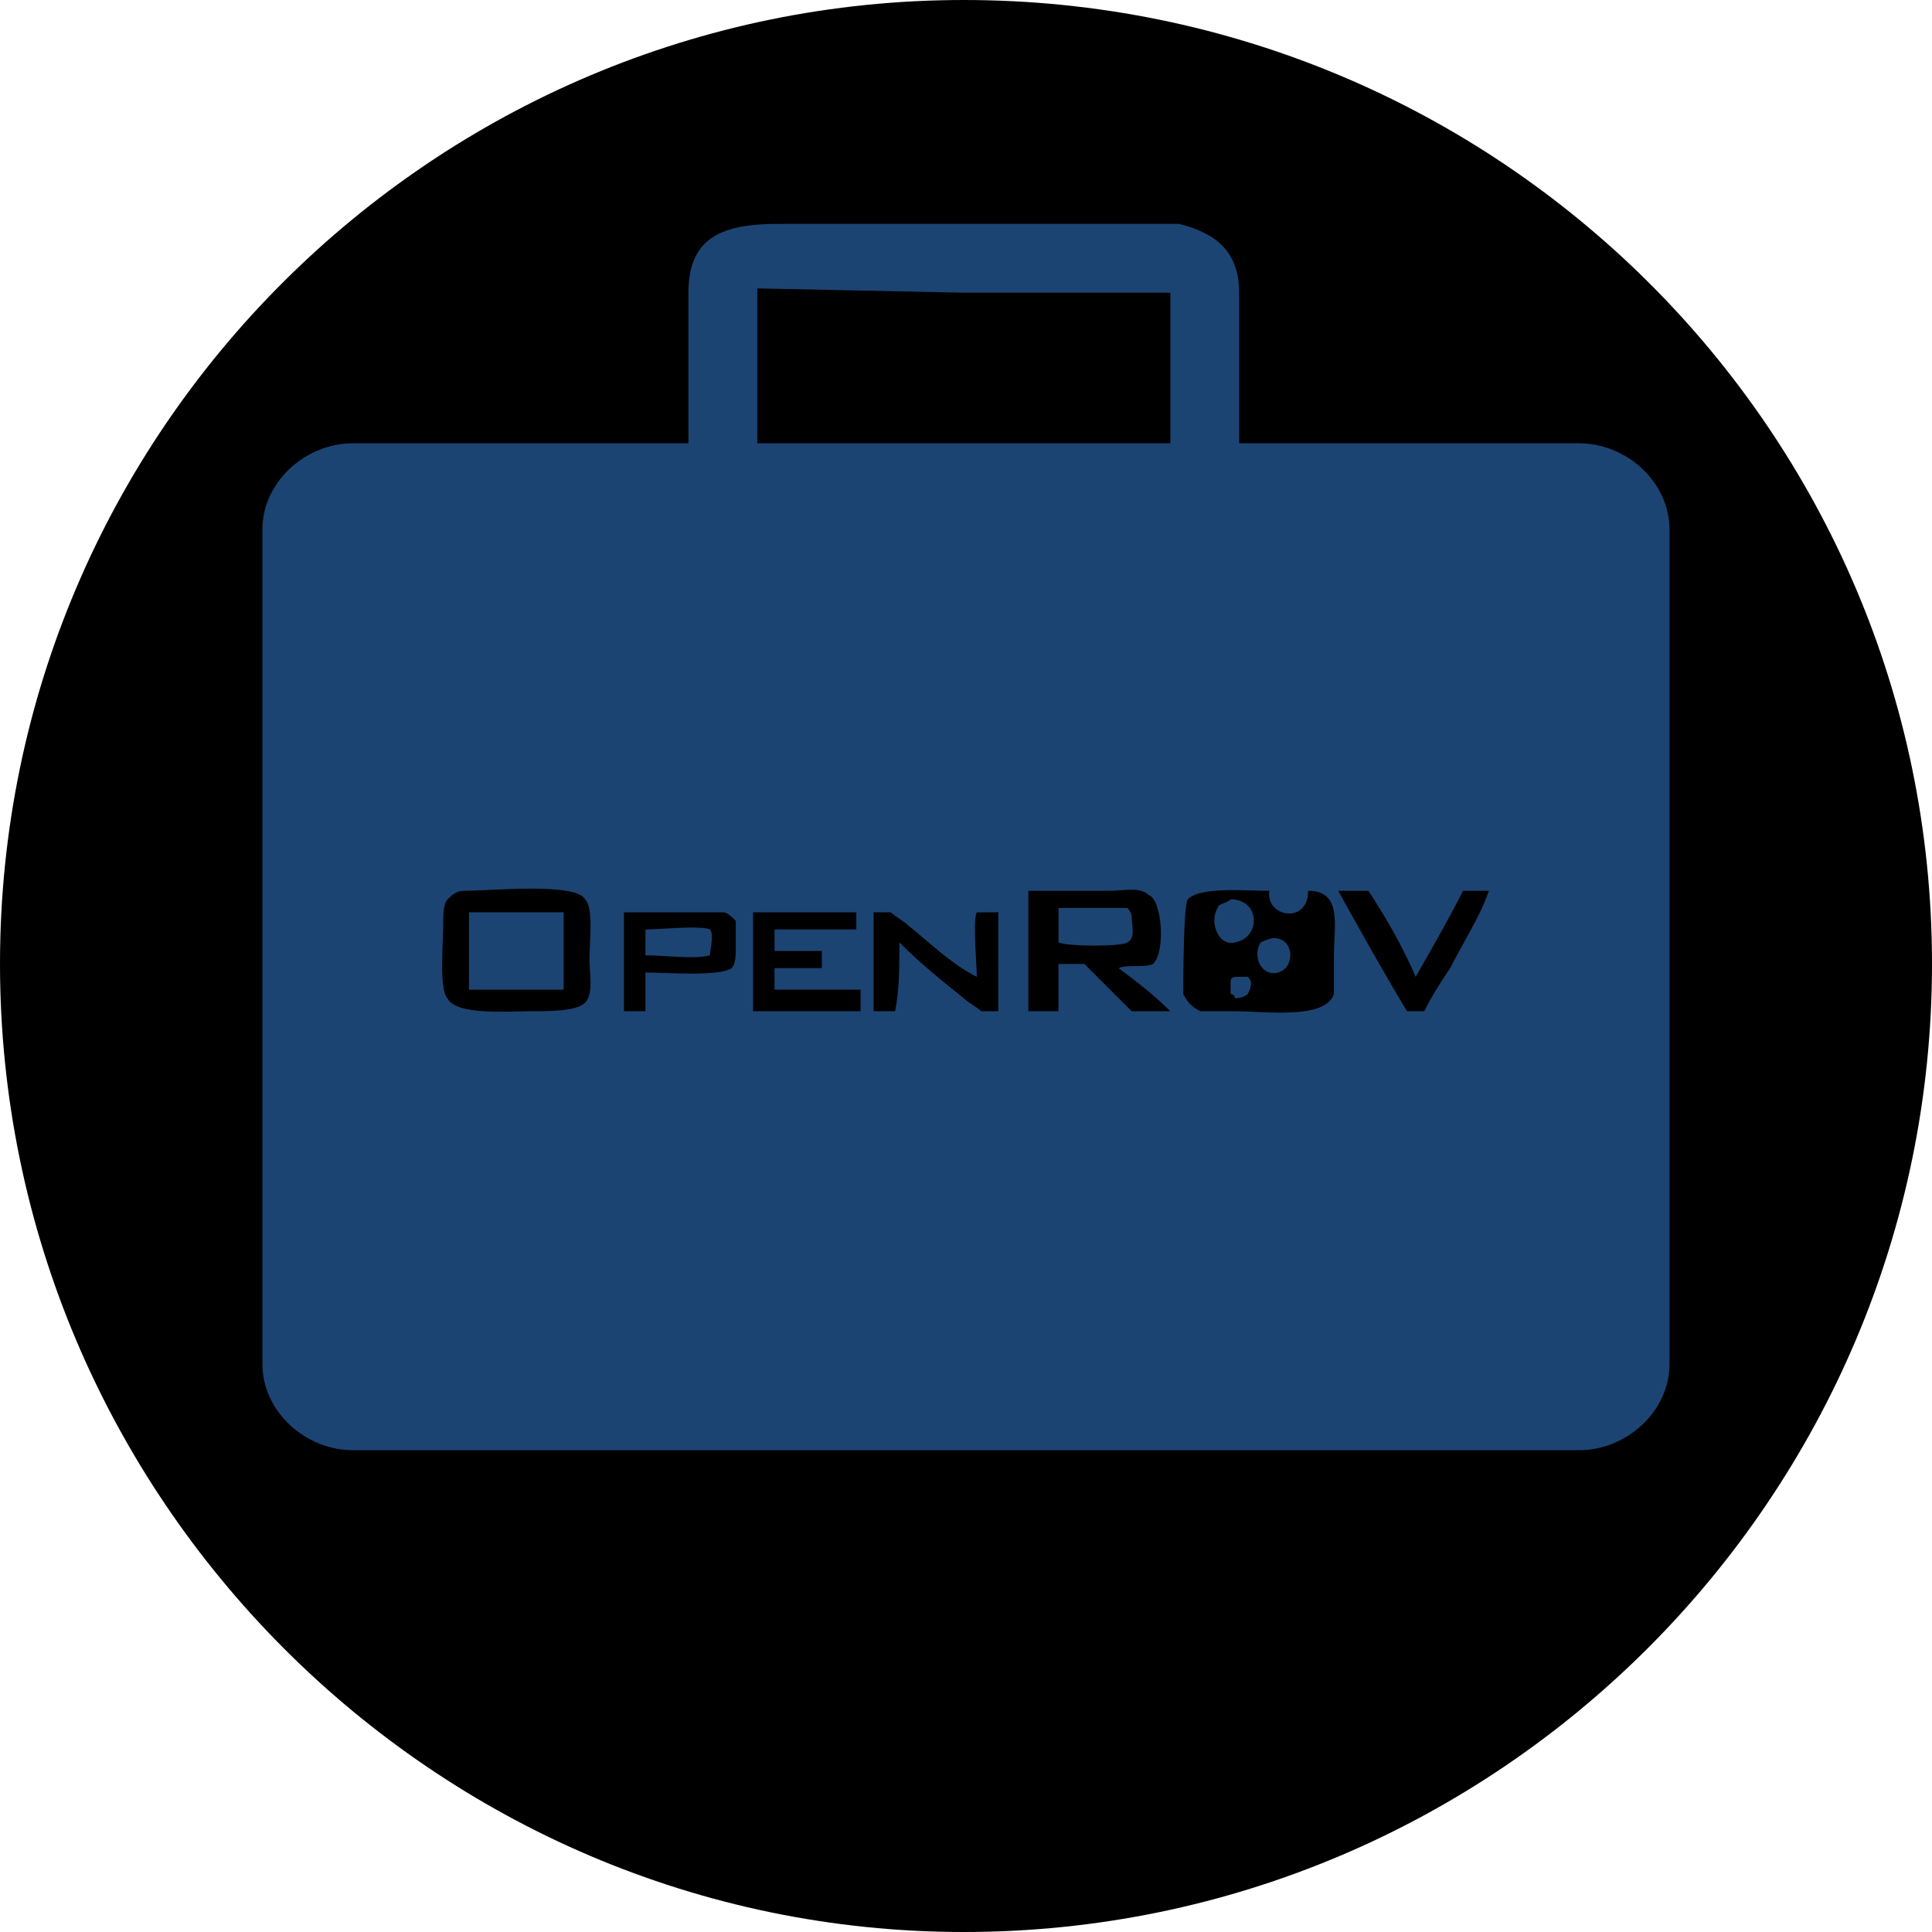 <?xml version="1.0" encoding="UTF-8" standalone="no"?>
<svg
   xmlns:dc="http://purl.org/dc/elements/1.1/"
   xmlns:cc="http://creativecommons.org/ns#"
   xmlns:rdf="http://www.w3.org/1999/02/22-rdf-syntax-ns#"
   xmlns:svg="http://www.w3.org/2000/svg"
   xmlns="http://www.w3.org/2000/svg"
   xmlns:sodipodi="http://sodipodi.sourceforge.net/DTD/sodipodi-0.dtd"
   xmlns:inkscape="http://www.inkscape.org/namespaces/inkscape"
   width="40"
   height="40"
   viewBox="0 0 40 40"
   version="1.1"
   id="svg2"
   inkscape:version="0.91 r13725"
   sodipodi:docname="carry-blue.svg">
  <sodipodi:namedview
     pagecolor="#ffffff"
     bordercolor="#666666"
     borderopacity="1"
     objecttolerance="10"
     gridtolerance="10"
     guidetolerance="10"
     inkscape:pageopacity="0"
     inkscape:pageshadow="2"
     inkscape:window-width="1043"
     inkscape:window-height="696"
     id="namedview70"
     showgrid="false"
     fit-margin-top="0"
     fit-margin-left="0"
     fit-margin-right="0"
     fit-margin-bottom="0"
     inkscape:zoom="11.313709"
     inkscape:cx="6.4784161"
     inkscape:cy="17.527508"
     inkscape:window-x="75"
     inkscape:window-y="34"
     inkscape:window-maximized="0"
     inkscape:current-layer="Page-1" />
  <!-- Generator: Sketch 40.1 (33804) - http://www.bohemiancoding.com/sketch -->
  <title
     id="title4">Slice 1</title>
  <desc
     id="desc6">Created with Sketch.</desc>
  <defs
     id="defs8" />
  <g
     id="Page-1"
     transform="translate(-99,-294)"
     style="fill:none;fill-rule:evenodd;stroke:none;stroke-width:1">
    <ellipse
       style="opacity:1;fill:#1c4472;fill-opacity:1;fill-rule:evenodd;stroke:none;stroke-width:12.668;stroke-linecap:round;stroke-miterlimit:4;stroke-dasharray:none;stroke-opacity:1"
       id="path4136"
       cx="118.681"
       cy="313.692"
       rx="19.006"
       ry="18.572" />
    <path
       d="M 118.955,334 C 130.002,334 139,325.002 139,313.955 139,302.909 130.002,294 118.955,294 107.998,294 99,302.909 99,313.955 99,325.002 107.998,334 118.955,334 l 0,0 z m 5.702,-19.777 c -0.089,0 -0.178,0 -0.178,0.089 l 0,0.267 c 0,0 0.089,0 0.089,0.089 0.178,0 0.267,-0.089 0.267,-0.089 0.089,-0.178 0.089,-0.267 0,-0.356 l -0.178,0 0,0 0,0 z m -2.227,-1.247 c 0,0 0,-0.089 -0.089,-0.178 l -1.425,0 0,0.713 c 0.178,0.089 1.336,0.089 1.425,0 0.178,-0.089 0.089,-0.356 0.089,-0.535 l 0,0 z m 2.049,-0.356 c -0.089,0.089 -0.267,0.089 -0.267,0.178 -0.178,0.267 0,0.802 0.356,0.713 0.535,-0.089 0.535,-0.891 -0.089,-0.891 l 0,0 z m -10.78,0.624 c -0.178,-0.089 -1.069,0 -1.336,0 l 0,0.535 c 0.445,0 0.98,0.089 1.336,0 0,-0.089 0.089,-0.445 0,-0.535 l 0,0 z m -4.989,1.247 1.96,0 0,-1.604 -1.96,0 0,1.604 0,0 z m 20.312,-0.445 c -0.178,0.267 -0.356,0.535 -0.535,0.891 l -0.356,0 c -0.535,-0.891 -0.98,-1.693 -1.425,-2.494 l 0.624,0 c 0.356,0.535 0.713,1.158 0.98,1.782 l 0,0 c 0.356,-0.624 0.713,-1.247 0.98,-1.782 l 0.535,0 c -0.178,0.535 -0.535,1.069 -0.802,1.604 l 0,0 0,0 z m -2.405,-0.267 0,0.802 c -0.178,0.535 -1.425,0.356 -2.049,0.356 l -0.713,0 c -0.178,-0.089 -0.267,-0.178 -0.356,-0.356 0,-0.267 0,-1.782 0.089,-1.96 0.267,-0.267 1.158,-0.178 1.693,-0.178 l 0,0 c -0.089,0.535 0.802,0.713 0.802,0 0.713,0 0.535,0.713 0.535,1.336 l 0,0 0,0 z m -3.385,1.158 -0.802,0 c -0.356,-0.356 -0.624,-0.624 -0.98,-0.98 l -0.535,0 0,0.98 -0.624,0 0,-2.494 1.693,0 c 0.267,0 0.624,-0.089 0.802,0.089 0.267,0.089 0.356,1.158 0.089,1.425 -0.178,0.089 -0.535,0 -0.713,0.089 l 0,0 c 0.356,0.267 0.713,0.535 1.069,0.891 l 0,0 0,0 z m -3.563,0 -0.356,0 c -0.089,-0.089 -0.267,-0.178 -0.356,-0.267 -0.445,-0.356 -0.891,-0.713 -1.336,-1.158 0,0.535 0,0.98 -0.089,1.425 l -0.445,0 0,-2.049 0.356,0 c 0.089,0.089 0.267,0.178 0.356,0.267 0.445,0.356 0.891,0.802 1.425,1.069 0,-0.267 -0.089,-1.158 0,-1.336 l 0.445,0 0,2.049 0,0 0,0 z m -2.851,0 -2.227,0 0,-2.049 2.138,0 0,0.356 -1.693,0 0,0.445 0.98,0 0,0.356 -0.98,0 0,0.445 1.782,0 0,0.445 0,0 0,0 z m -2.673,-0.891 c -0.267,0.178 -1.336,0.089 -1.782,0.089 l 0,0.802 -0.445,0 0,-2.049 2.049,0 c 0.089,0 0.178,0.089 0.267,0.178 l 0,0.535 c 0,0.178 0,0.356 -0.089,0.445 l 0,0 0,0 z m -3.029,0.713 c -0.178,0.178 -0.713,0.178 -1.158,0.178 -0.445,0 -1.514,0.089 -1.693,-0.267 -0.178,-0.178 -0.089,-1.158 -0.089,-1.514 0,-0.178 0,-0.445 0.089,-0.535 0.089,-0.089 0.178,-0.178 0.356,-0.178 0.535,0 2.316,-0.178 2.494,0.178 0.178,0.178 0.089,0.891 0.089,1.247 0,0.267 0.089,0.713 -0.089,0.891 l 0,0 0,0 z m 3.563,-14.788 4.276,0.089 4.276,0 0,3.118 -8.552,0 0,-3.207 0,0 z m 0.445,-1.336 c -1.158,0 -1.871,0.267 -1.871,1.425 l 0,3.118 -6.949,0 c -0.98,0 -1.871,0.802 -1.871,1.782 l 0,17.283 c 0,0.98 0.891,1.782 1.871,1.782 l 25.39,0 c 0.98,0 1.871,-0.802 1.871,-1.782 l 0,-17.283 c 0,-0.98 -0.891,-1.782 -1.871,-1.782 l -7.038,0 0,-3.118 c 0,-0.891 -0.535,-1.247 -1.247,-1.425 l -4.454,0 -3.831,0 0,0 z m 10.245,14.788 c -0.089,0 -0.267,0.089 -0.267,0.089 -0.178,0.267 0,0.713 0.356,0.624 0.356,-0.089 0.356,-0.713 -0.089,-0.713 l 0,0 z m -6.147,-12.639 0,0 0,-0.1 0,0 0,0.1 0,0 z"
       id="path36"
       inkscape:connector-curvature="0"
       style="fill:#000000;fill-opacity:1" />
  </g>
</svg>
